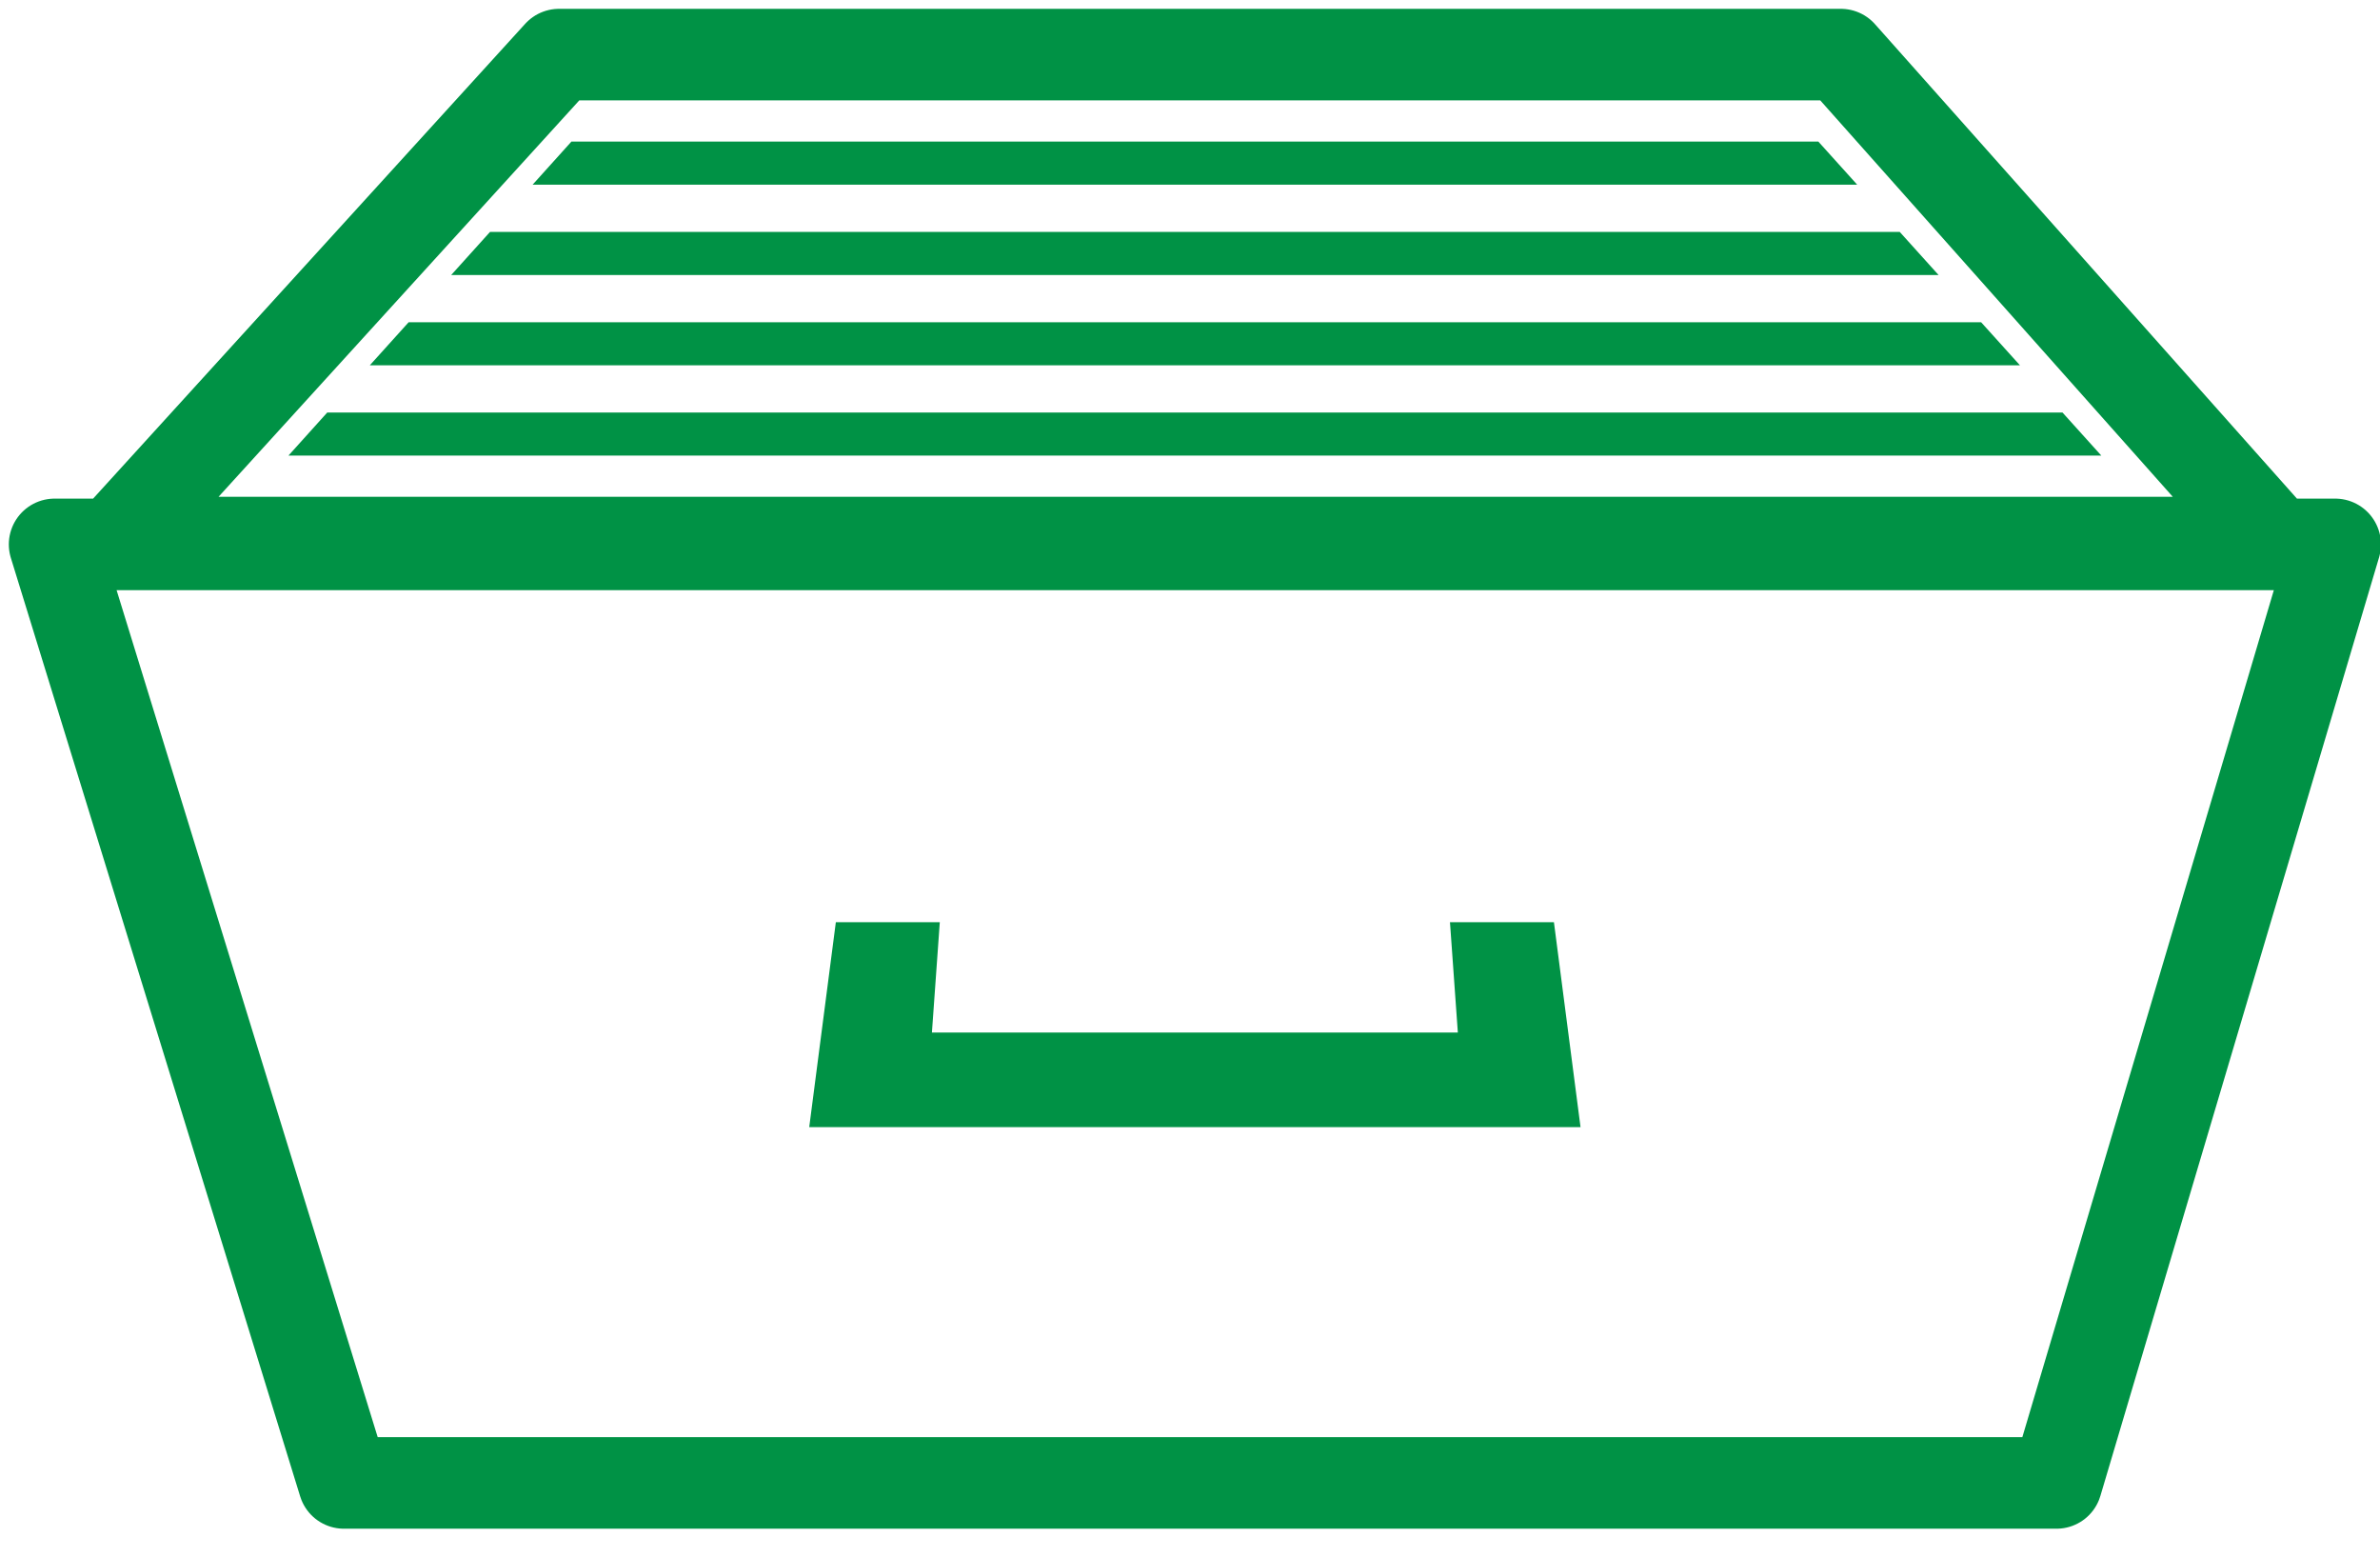 <?xml version="1.0" encoding="UTF-8" standalone="no"?>
<svg width="78px" height="51px" viewBox="0 0 78 51" version="1.1" xmlns="http://www.w3.org/2000/svg" xmlns:xlink="http://www.w3.org/1999/xlink" xmlns:sketch="http://www.bohemiancoding.com/sketch/ns">
    <!-- Generator: Sketch 3.2.2 (9983) - http://www.bohemiancoding.com/sketch -->
    <title>Imported Layers 3</title>
    <desc>Created with Sketch.</desc>
    <defs></defs>
    <g id="Page-1" stroke="none" stroke-width="1" fill="none" fill-rule="evenodd" sketch:type="MSPage">
        <g id="CLC_KB_Home_3v3c" sketch:type="MSArtboardGroup" transform="translate(-850, -770)">
            <g id="Imported-Layers-3" sketch:type="MSLayerGroup" transform="translate(851, 771)">
                <path d="M59.329,0.789 L17.322,0.789 L2.768,16.777 L73.552,16.777 L59.329,0.789 L59.329,0.789 Z M66.398,47.585 L10.271,47.585 L0.789,16.836 L75.531,16.836 L66.398,47.585 L66.398,47.585 Z" id="Stroke-1" stroke="#009245" stroke-width="3" stroke-linecap="round" stroke-linejoin="round" sketch:type="MSShapeGroup"></path>
                <path d="M46.52,29.215 L46.778,32.829 L29.542,32.829 L29.8,29.215 L26.393,29.215 L25.521,35.928 L50.799,35.928 L49.927,29.215 L46.52,29.215" id="Fill-2" fill="#009245" sketch:type="MSShapeGroup"></path>
                <path d="M58.593,3.639 L17.727,3.639 L16.455,5.051 L59.866,5.051 L58.593,3.639" id="Fill-3" fill="#009245" sketch:type="MSShapeGroup"></path>
                <path d="M61.26,6.598 L15.06,6.598 L13.787,8.01 L62.533,8.01 L61.26,6.598" id="Fill-4" fill="#009245" sketch:type="MSShapeGroup"></path>
                <path d="M63.927,9.557 L12.393,9.557 L11.12,10.968 L65.2,10.968 L63.927,9.557" id="Fill-5" fill="#009245" sketch:type="MSShapeGroup"></path>
                <path d="M66.594,12.515 L9.725,12.515 L8.453,13.927 L67.867,13.927 L66.594,12.515" id="Fill-6" fill="#009245" sketch:type="MSShapeGroup"></path>
            </g>
        </g>
    </g>
</svg>
